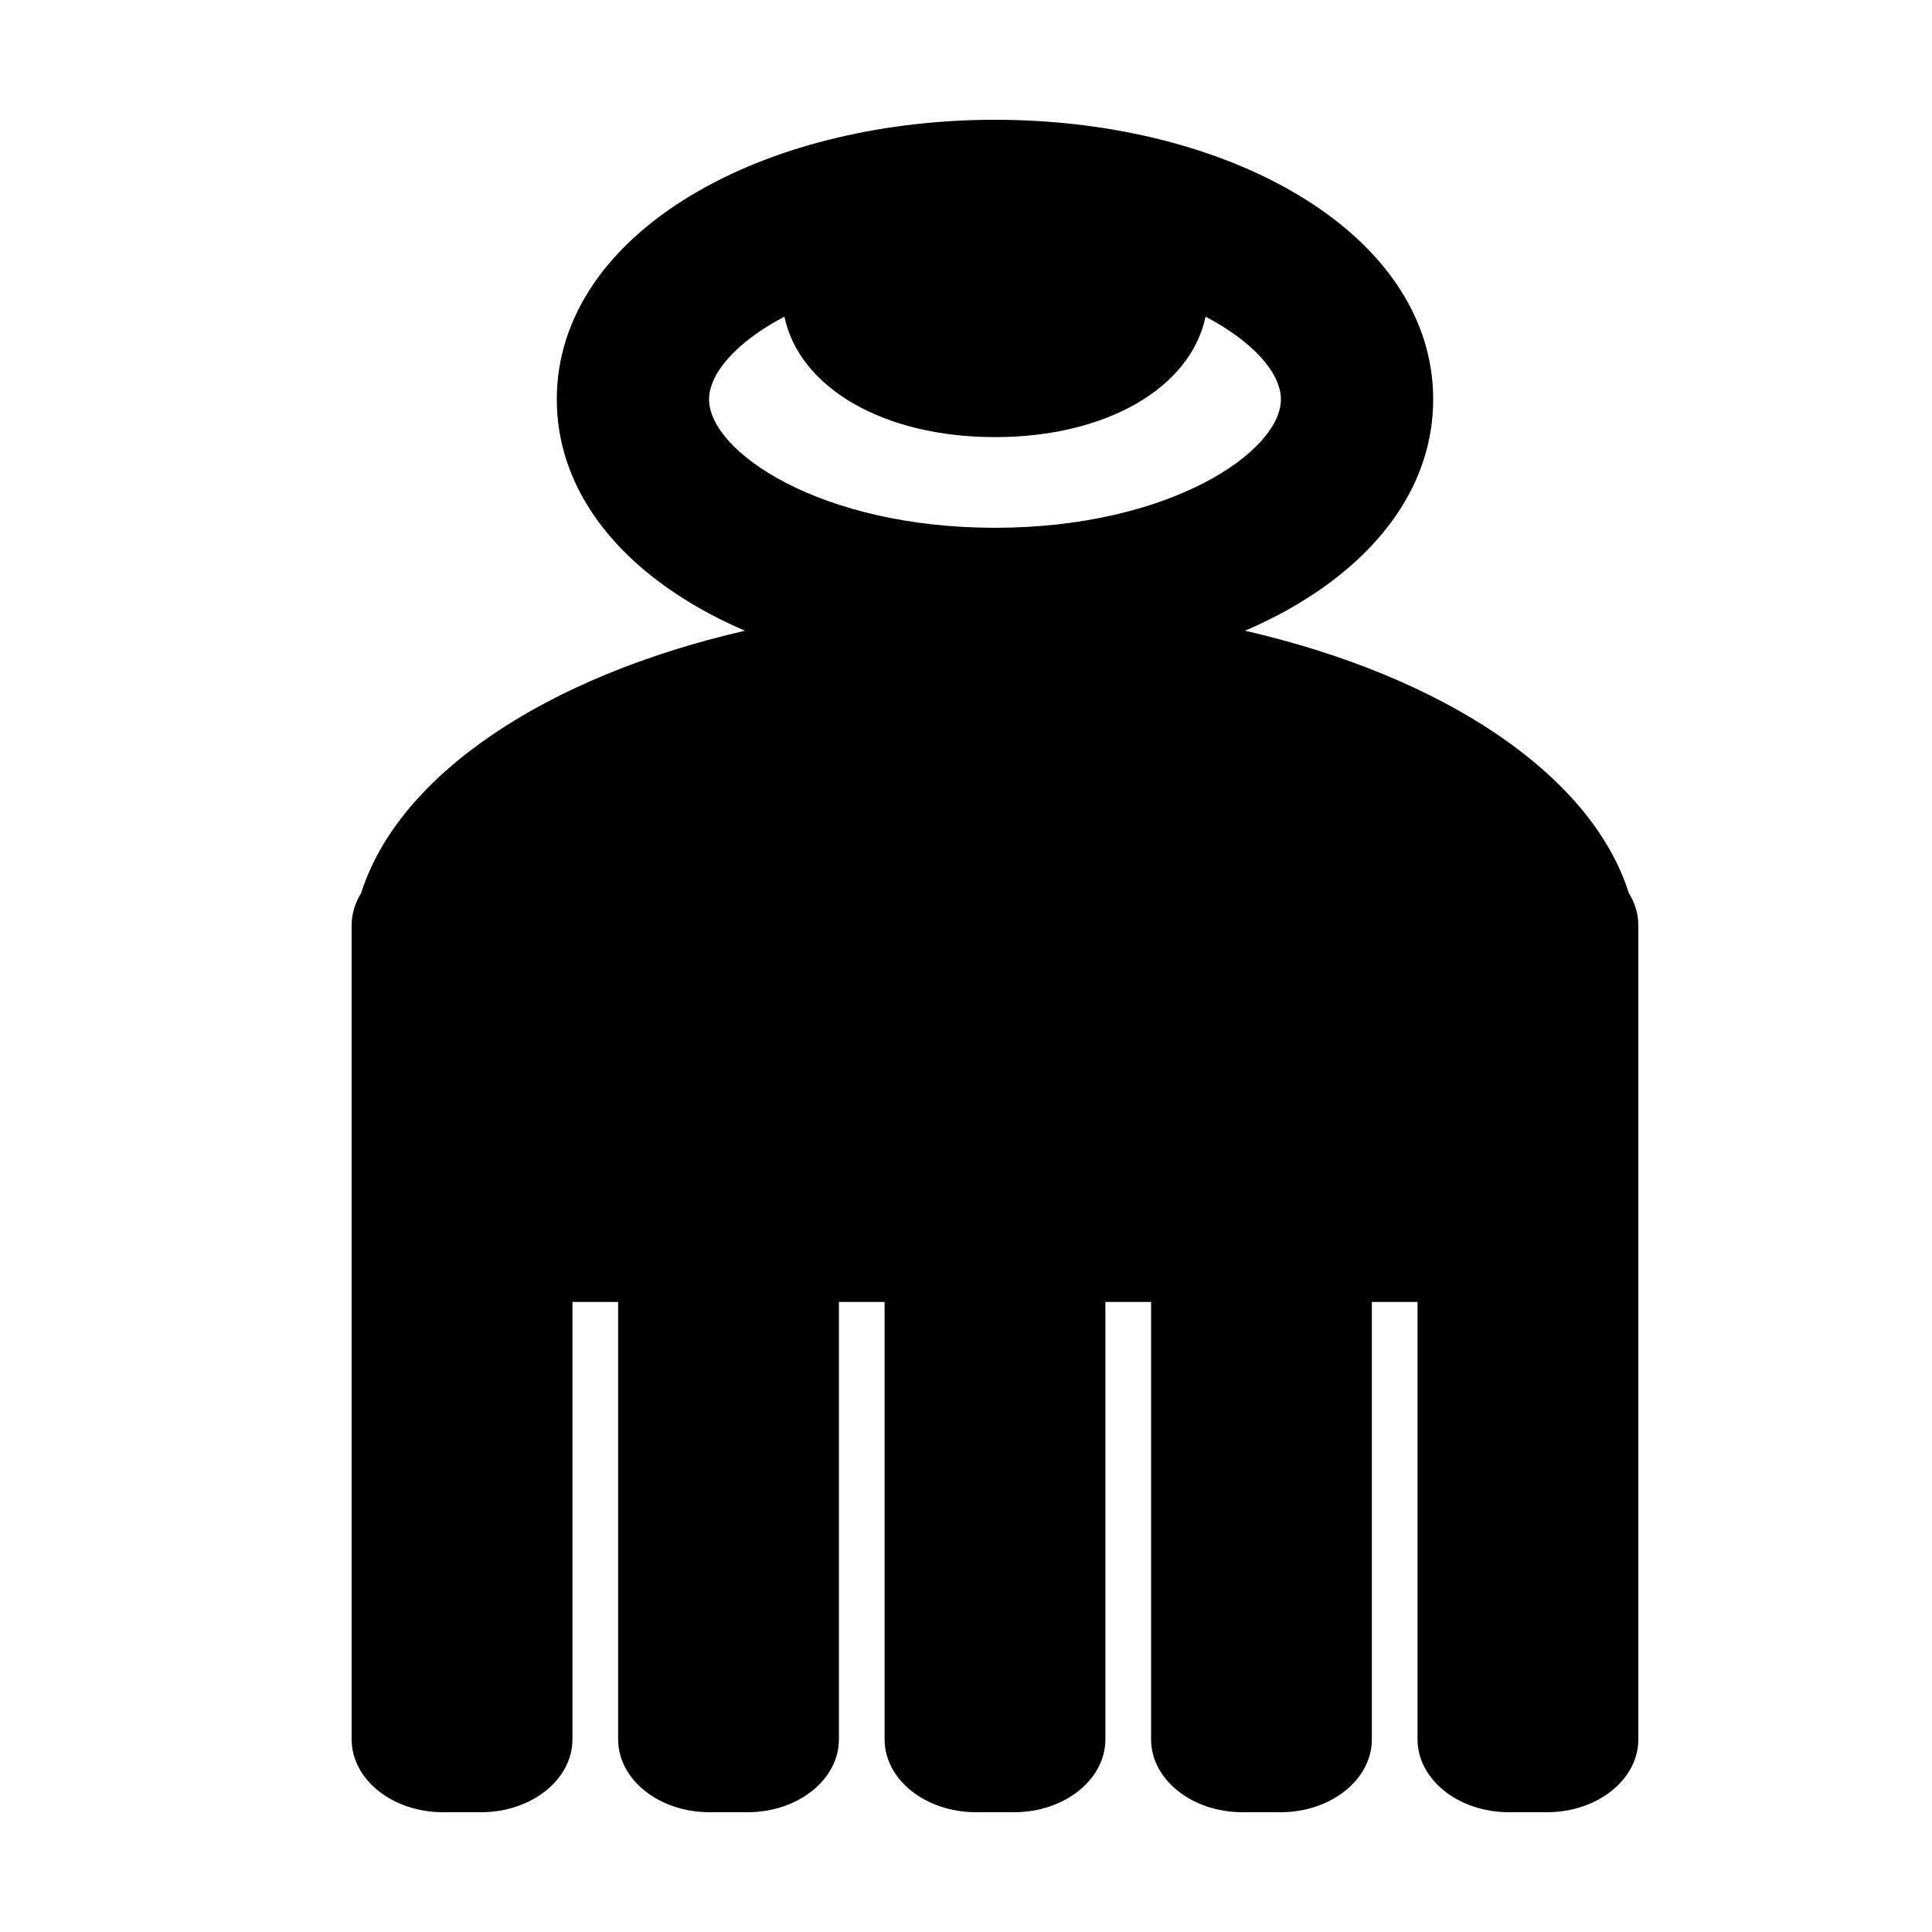 <?xml version="1.0" encoding="UTF-8"?>
<svg width="500px" height="500px" viewBox="0 0 500 500" version="1.1" xmlns="http://www.w3.org/2000/svg" xmlns:xlink="http://www.w3.org/1999/xlink">
    <!-- Generator: Sketch 51.1 (57501) - http://www.bohemiancoding.com/sketch -->
    <title>Artboard</title>
    <desc>Created with Sketch.</desc>
    <defs></defs>
    <g id="Artboard" stroke="none" stroke-width="1" fill="none" fill-rule="evenodd">
        <g id="adinkra-026" transform="translate(257.5, 250) rotate(180) translate(-257.5, -250) translate(91, 31)" fill="#000000" fill-rule="nonzero">
            <path d="M309.351,0 L299.499,0 C286.441,0 275.854,8.447 275.854,18.866 L275.854,132.058 L264.031,132.058 L264.031,18.866 C264.031,8.447 253.444,0 240.387,0 L230.535,0 C217.477,0 206.89,8.447 206.89,18.866 L206.89,132.058 L195.068,132.058 L195.068,18.866 C195.068,8.447 184.481,0 171.424,0 L161.571,0 C148.514,0 137.926,8.447 137.926,18.866 L137.926,132.058 L126.104,132.058 L126.104,18.866 C126.104,8.447 115.518,0 102.46,0 L92.608,0 C79.551,0 68.964,8.447 68.964,18.866 L68.964,132.058 L57.141,132.058 L57.141,18.866 C57.141,8.447 46.554,0 33.496,0 L23.644,0 C10.587,0 0,8.447 0,18.866 L0,229.532 C0,232.53 0.9,235.356 2.462,237.873 C12.18,268.57 50.393,293.976 101.786,305.766 C97.857,307.459 94.082,309.303 90.512,311.317 C66.381,324.911 53.091,344.21 53.091,365.653 C53.091,387.094 66.381,406.392 90.512,419.988 C111.127,431.603 138.112,438 166.496,438 C194.88,438 221.865,431.603 242.48,419.987 C266.612,406.391 279.903,387.095 279.903,365.652 C279.903,344.208 266.612,324.91 242.48,311.316 C238.91,309.302 235.133,307.459 231.207,305.765 C282.603,293.975 320.813,268.57 330.534,237.872 C332.095,235.355 332.995,232.529 332.995,229.531 L332.995,18.866 C332.995,8.447 322.408,0 309.351,0 Z M240.495,365.652 C240.495,372.327 233.489,380.487 220.995,387.052 C217.124,368.667 195.397,355.874 166.498,355.874 C137.599,355.874 115.87,368.667 112.001,387.052 C99.505,380.489 92.498,372.326 92.498,365.652 C92.498,352.097 121.324,332.41 166.496,332.41 C211.67,332.41 240.495,352.098 240.495,365.652 Z" id="Shape"></path>
        </g>
    </g>
</svg>